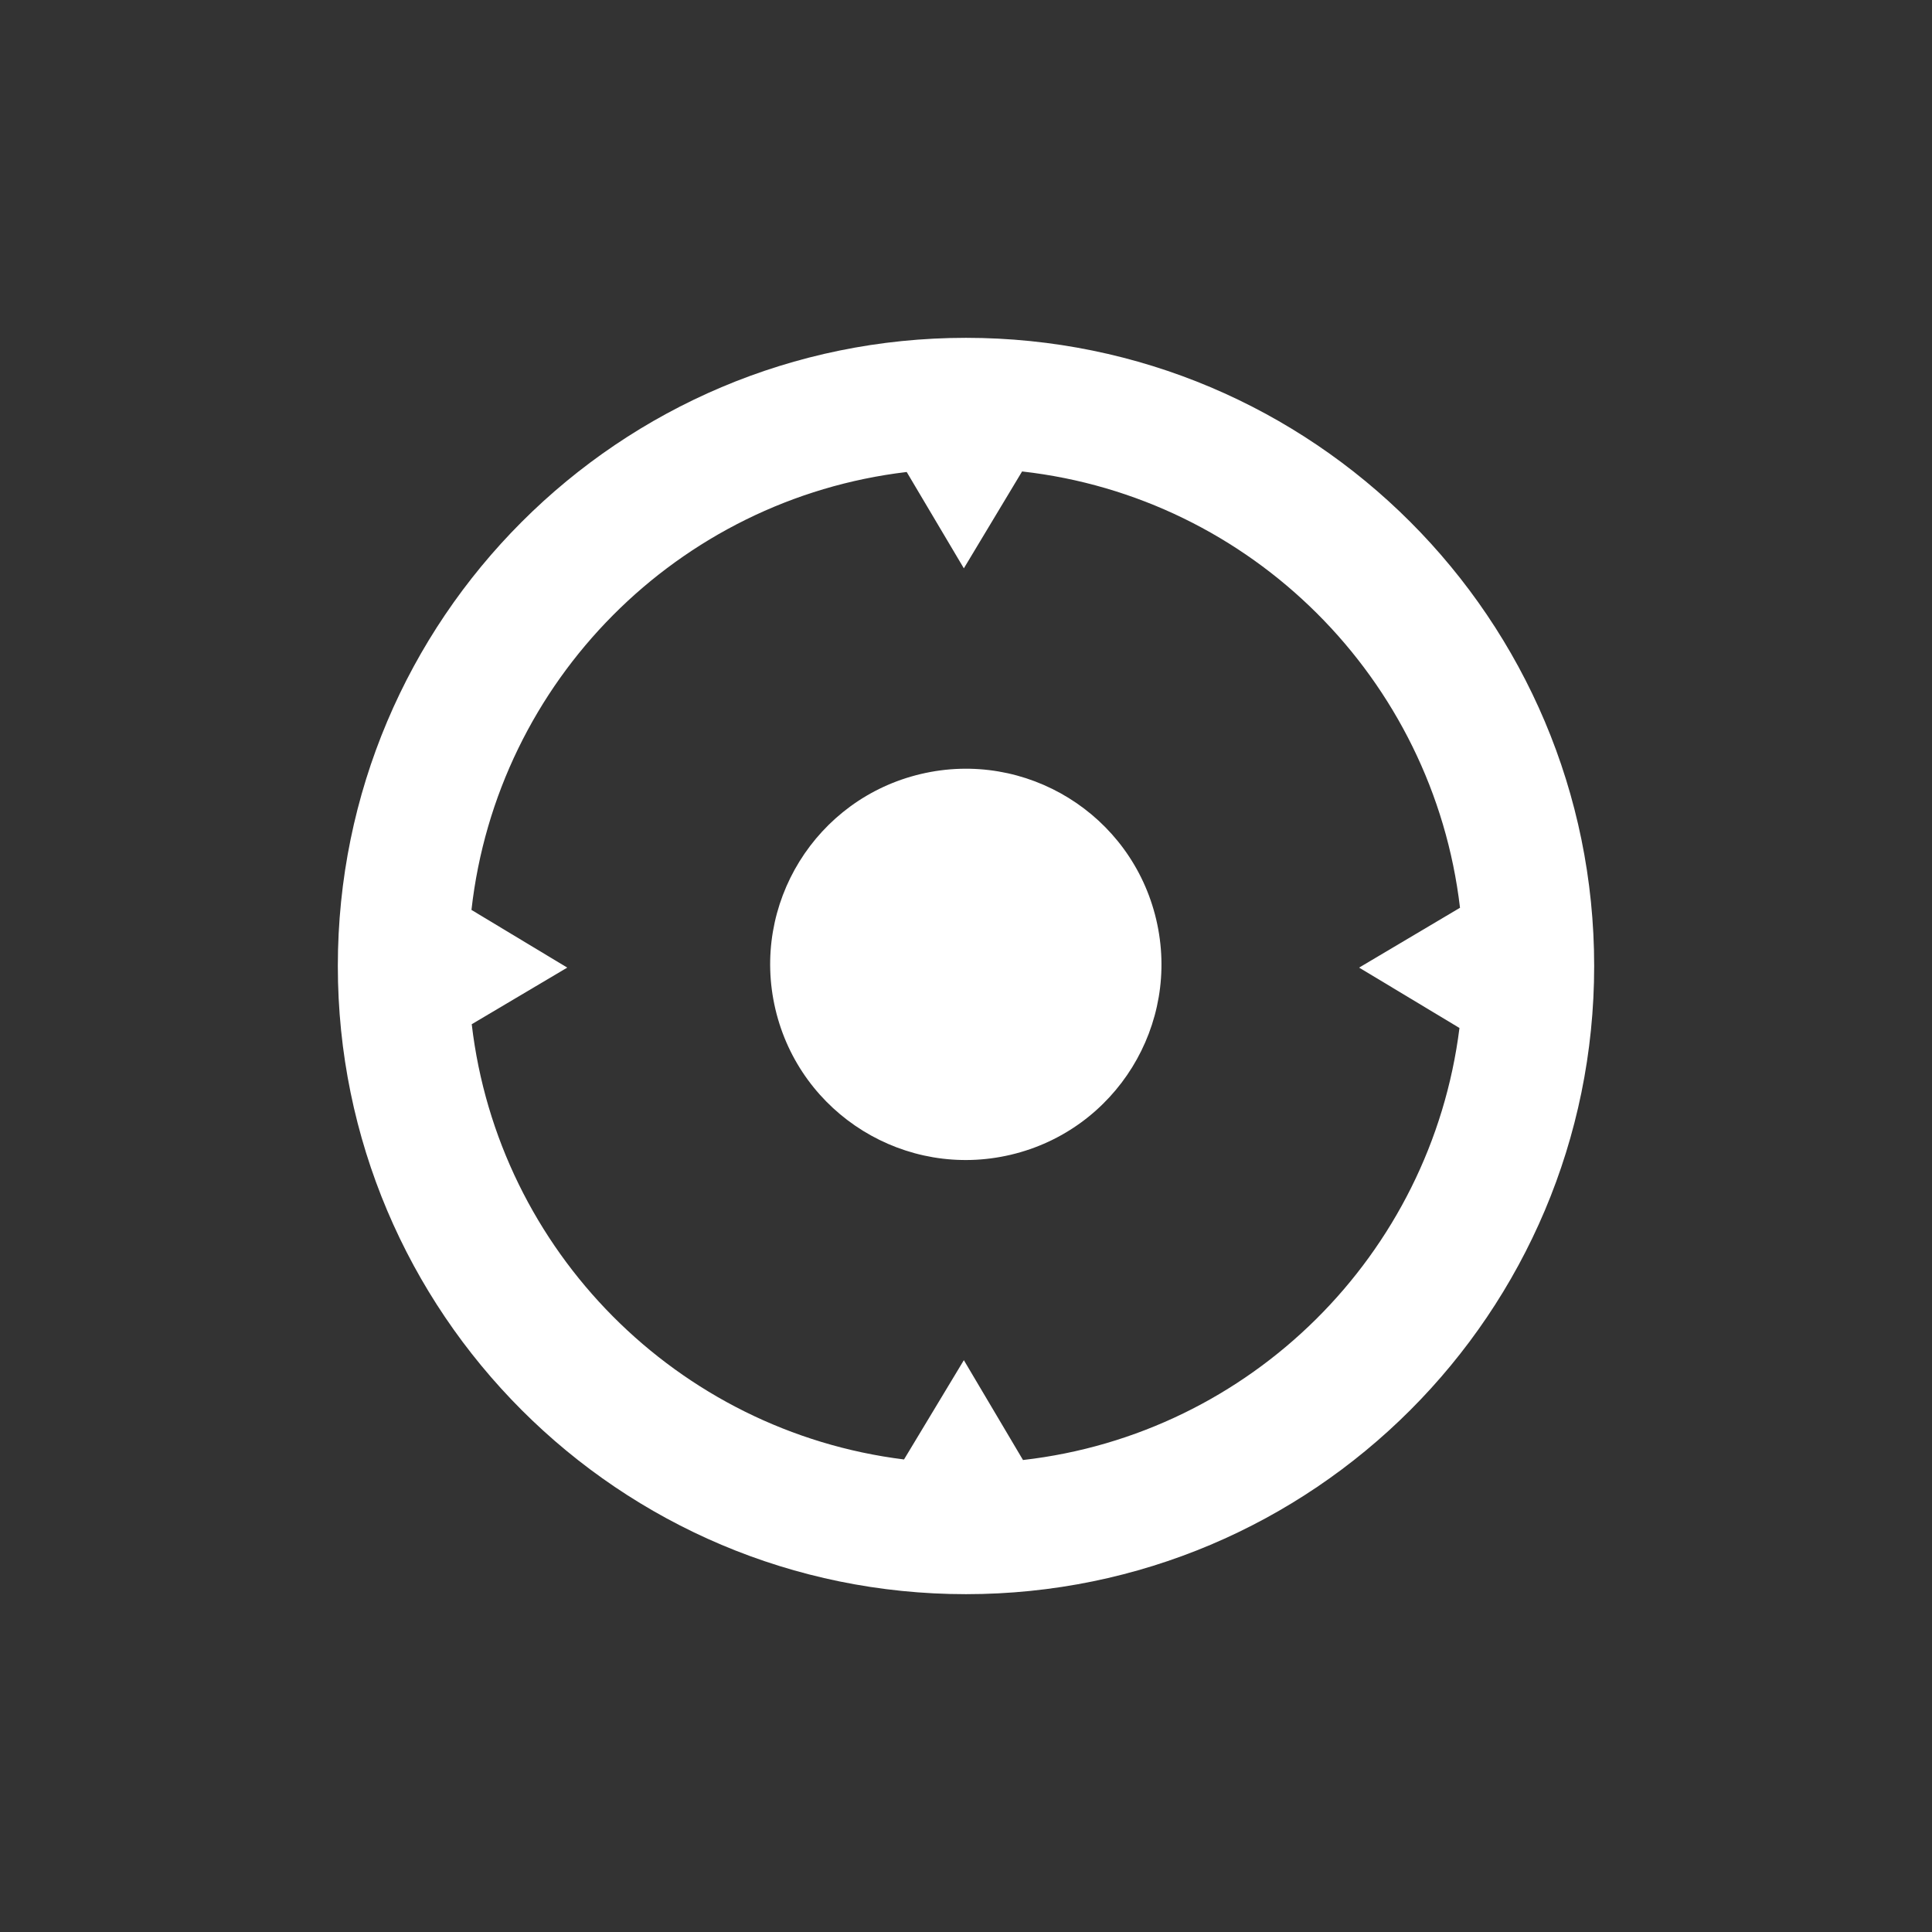<?xml version="1.0" encoding="UTF-8"?>
<svg id="Abstract_Shapes" data-name="Abstract Shapes" xmlns="http://www.w3.org/2000/svg" viewBox="0 0 72 72">
  <rect x="0" y="0" width="72" height="72" fill="#333333" stroke="none"/>
  <defs>
    <style>
      .cls-1 {
        fill: #fff;
      }
    </style>
  </defs>
  <g id="Cog_001">
    <path class="cls-1" d="M36,12.59c-12.93,0-23.41,10.48-23.41,23.41s10.48,23.41,23.41,23.41,23.41-10.48,23.41-23.41-10.48-23.41-23.41-23.41Zm2.13,41.83l-2.21-3.73-2.23,3.7c-8.44-1.05-15.12-7.76-16.11-16.22l3.56-2.11-3.57-2.15c.96-8.54,7.7-15.31,16.22-16.32l2.13,3.59,2.17-3.61c8.54,.96,15.32,7.72,16.32,16.26l-3.76,2.23,3.74,2.25c-1.06,8.45-7.78,15.13-16.26,16.1Z"/>
    <circle class="cls-1" cx="36" cy="35.94" r="7.29" transform="translate(-7.3 9.23) rotate(-13.28)"/>
  </g>
</svg>